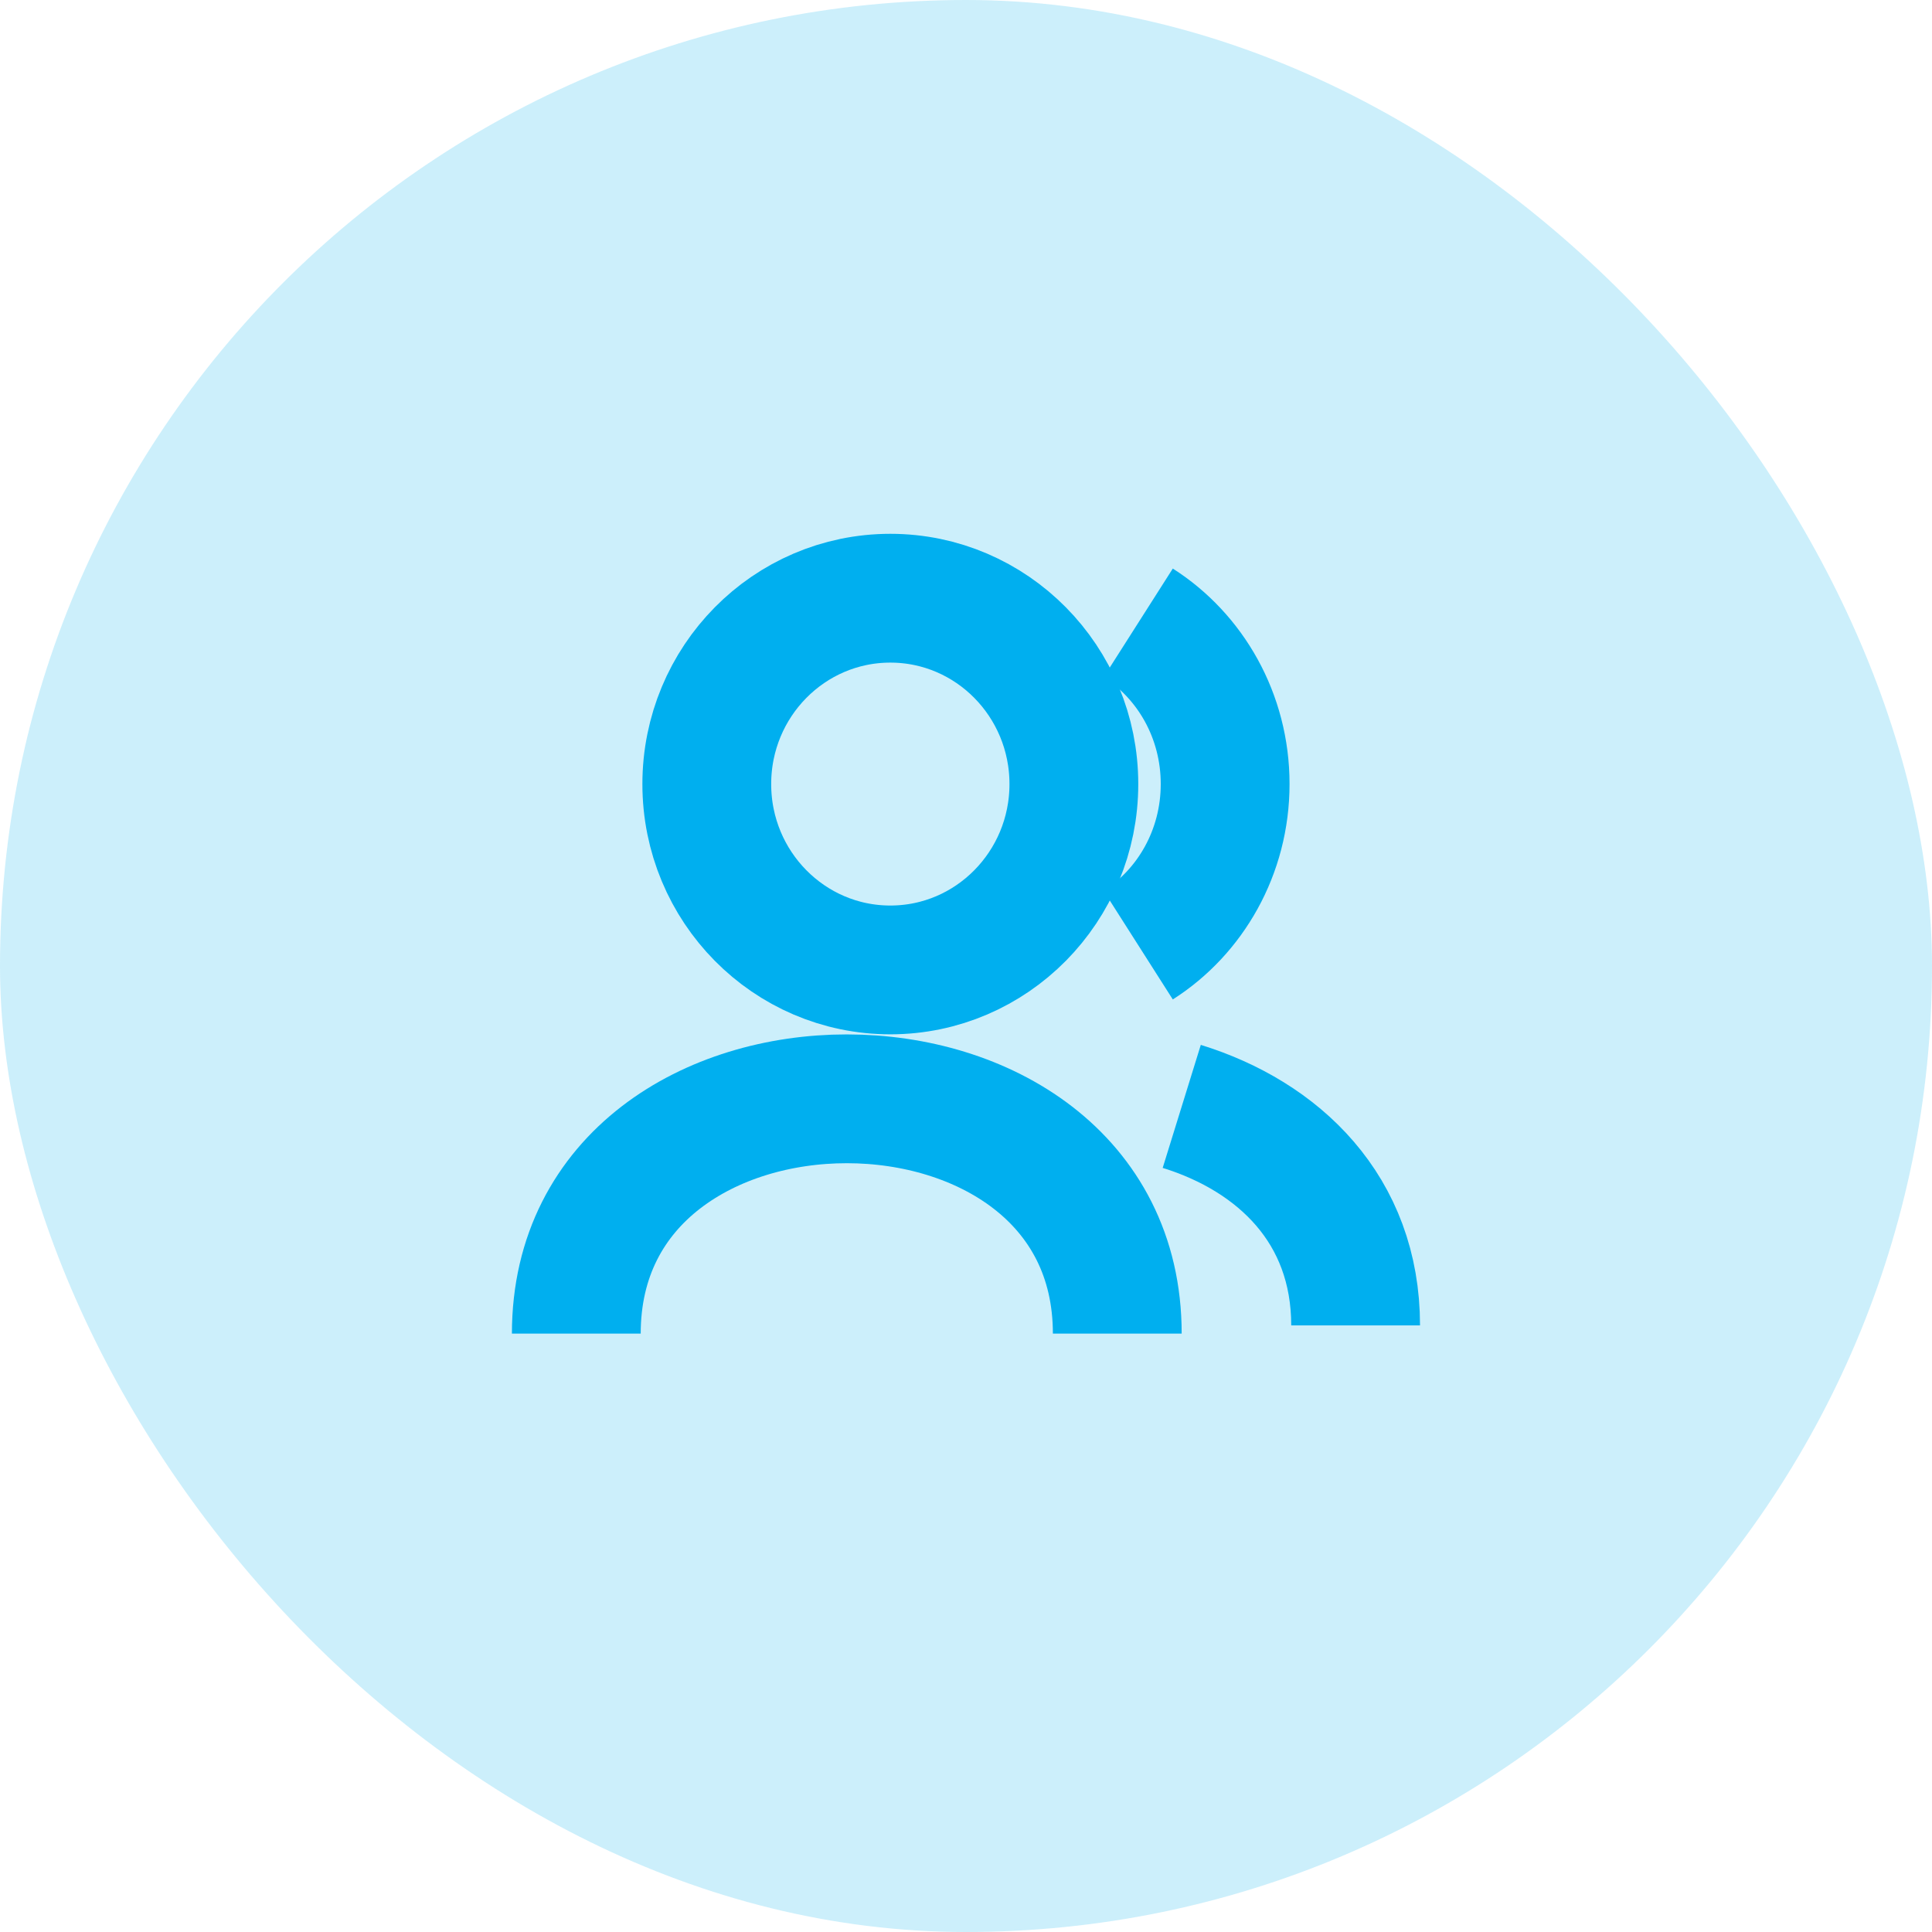 <svg width="30" height="30" viewBox="0 0 30 30" fill="none" xmlns="http://www.w3.org/2000/svg">
<rect width="30" height="30" rx="15" fill="#00AFEF" fill-opacity="0.2"/>
<path d="M13.825 15.061C15.399 15.061 16.675 13.769 16.675 12.175C16.675 10.581 15.399 9.289 13.825 9.289C12.251 9.289 10.975 10.581 10.975 12.175C10.975 13.769 12.251 15.061 13.825 15.061Z" stroke="#00AFEF" stroke-width="2"/>
<path d="M17.674 9.672C18.484 10.188 19.024 11.116 19.024 12.174C19.024 13.232 18.484 14.16 17.674 14.676" stroke="#00AFEF" stroke-width="2"/>
<path d="M8.949 20.708C8.949 15.847 17.349 15.847 17.349 20.708" stroke="#00AFEF" stroke-width="2"/>
<path d="M21.05 20.581C21.05 18.78 19.854 17.646 18.35 17.18" stroke="#00AFEF" stroke-width="2"/>
</svg>
